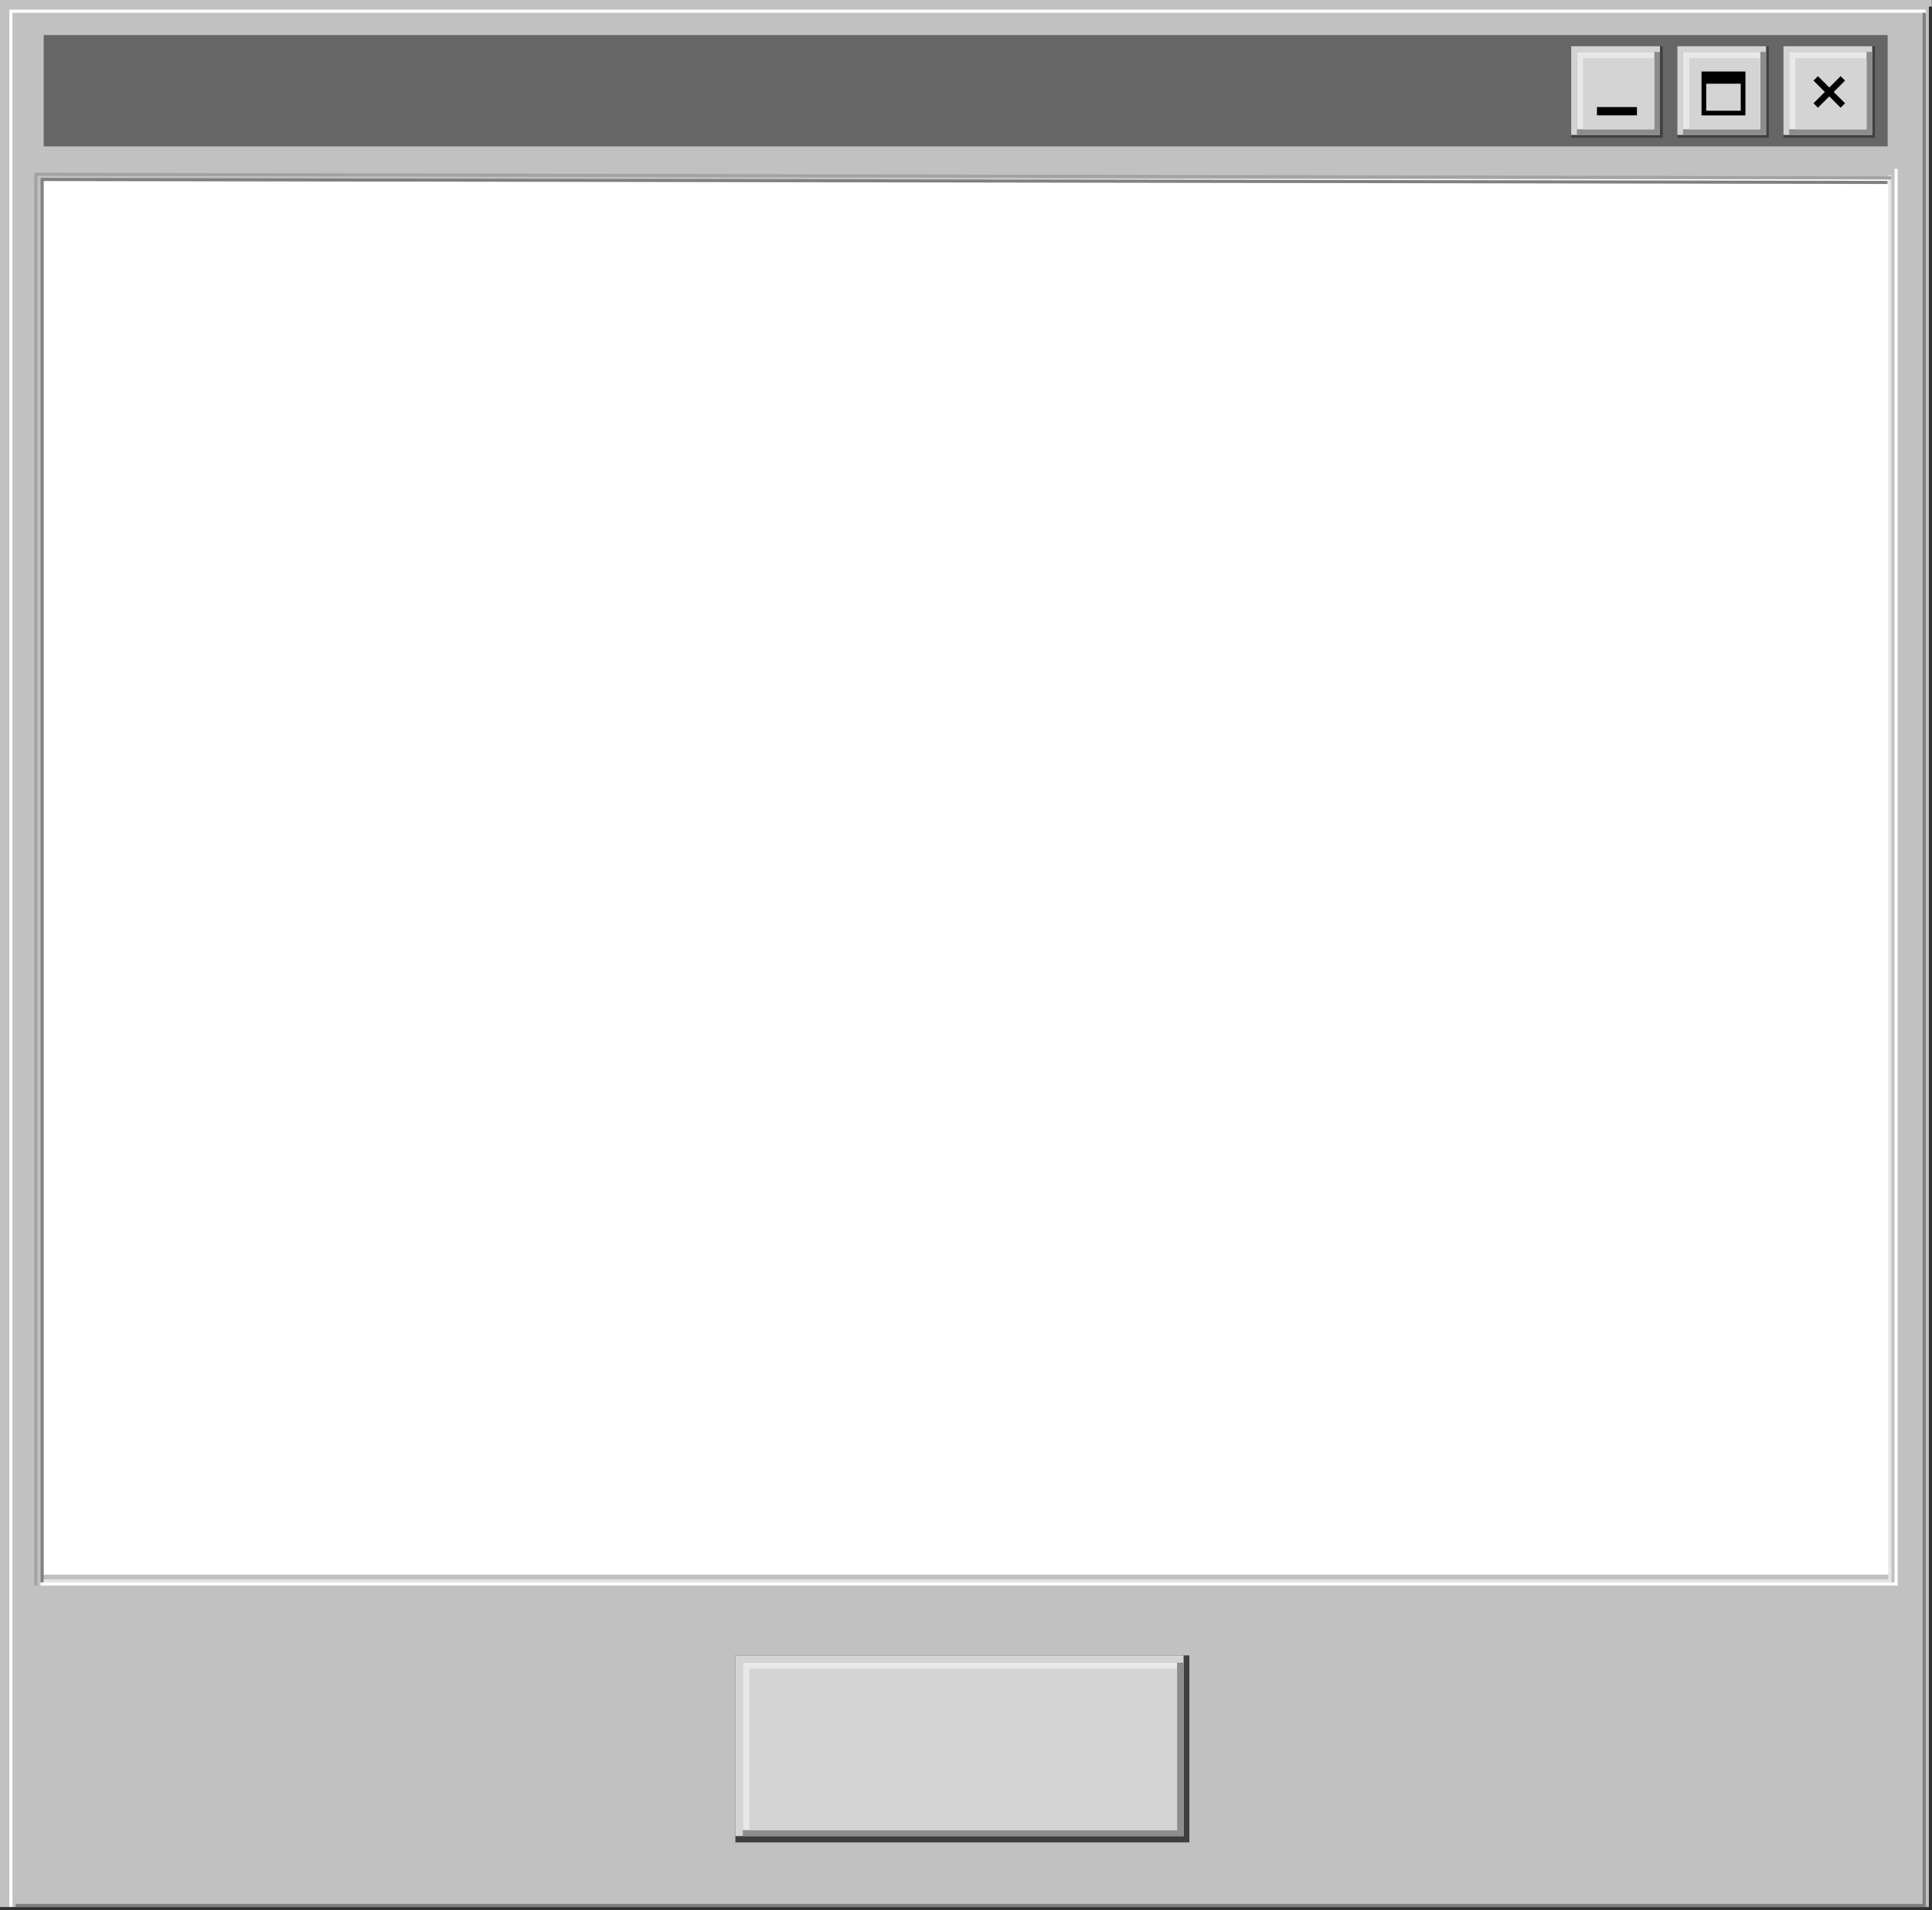 <svg xmlns="http://www.w3.org/2000/svg" viewBox="0 0 619 612.11"><rect x="0" y="0" width="619" height="612.11" fill="#333333" stroke="none"/><defs><style>.cls-1{fill:#c1c1c1;}.cls-11,.cls-12,.cls-14,.cls-15,.cls-16,.cls-2,.cls-3,.cls-4{fill:none;stroke-miterlimit:10;}.cls-2{stroke:#fefefe;}.cls-3{stroke:#313131;}.cls-4{stroke:#7f7f7f;}.cls-5{fill:#666;}.cls-6{fill:#3f3f3f;}.cls-7{fill:#d3d3d3;}.cls-8{fill:#8c8c8c;}.cls-9{fill:#e8e8e8;}.cls-10{fill:#d4d4d4;}.cls-11,.cls-12{stroke:#000;}.cls-11{stroke-width:2.01px;}.cls-12{stroke-width:1.5px;}.cls-13{fill:#fff;}.cls-14{stroke:gray;}.cls-15{stroke:#e6e6e6;}.cls-16{stroke:#a3a3a3;}.cls-17{fill:#d5d5d5;}.cls-18{fill:#8d8d8d;}</style></defs><title>Artboard 18</title><g id="Header"><g id="Lorem"><rect class="cls-1" width="618.94" height="611.71"/><polyline class="cls-2" points="617 3.6 3.5 3.6 3.5 611.11"/><polyline class="cls-3" points="618.5 2.1 618.5 611.61 0 611.61"/><polyline class="cls-4" points="616.5 4.11 616.5 610.61 5 610.61"/><rect class="cls-5" x="14" y="11.23" width="590.8" height="35.68"/><rect class="cls-6" x="571.4" y="14.81" width="29.33" height="29.33"/><rect class="cls-7" x="571.4" y="14.81" width="28.44" height="28.44"/><rect class="cls-8" x="573.23" y="16.64" width="26.62" height="26.62"/><rect class="cls-9" x="573.23" y="16.64" width="24.79" height="24.79"/><rect class="cls-10" x="575.2" y="18.62" width="22.82" height="22.82"/><line class="cls-11" x1="581.75" y1="25.12" x2="590.43" y2="33.8"/><line class="cls-11" x1="590.43" y1="25.12" x2="581.75" y2="33.8"/><rect class="cls-6" x="537.4" y="14.81" width="29.33" height="29.33"/><rect class="cls-7" x="537.4" y="14.81" width="28.44" height="28.44"/><rect class="cls-8" x="539.23" y="16.64" width="26.62" height="26.62"/><rect class="cls-9" x="539.23" y="16.64" width="24.79" height="24.79"/><rect class="cls-10" x="541.2" y="18.62" width="22.82" height="22.82"/><rect class="cls-12" x="545.91" y="23.67" width="12.56" height="12.56"/><rect x="545.66" y="23.67" width="12.81" height="3.16"/><rect class="cls-6" x="503.4" y="14.81" width="29.33" height="29.33"/><rect class="cls-7" x="503.4" y="14.81" width="28.44" height="28.44"/><rect class="cls-8" x="505.23" y="16.64" width="26.62" height="26.62"/><rect class="cls-9" x="505.23" y="16.64" width="24.79" height="24.79"/><rect class="cls-10" x="507.2" y="18.62" width="22.82" height="22.82"/><rect x="511.66" y="34.31" width="12.81" height="2.65"/><rect class="cls-13" x="13.4" y="57.39" width="592.23" height="447.22"/><polyline class="cls-14" points="13.5 507.11 13.5 57.52 604.75 58.46"/><polyline class="cls-15" points="605.5 56.1 605.5 506.61 14 506.61"/><polyline class="cls-16" points="11.5 508.11 11.5 55.85 605.99 57.02"/><polyline class="cls-2" points="607.5 54.1 607.5 507.61 13 507.61"/><rect class="cls-6" x="235.61" y="530.47" width="145.46" height="59.93"/><rect class="cls-17" x="235.61" y="530.47" width="143.61" height="57.91"/><rect class="cls-18" x="237.98" y="532.8" width="141.24" height="55.57"/><rect class="cls-9" x="237.98" y="532.8" width="139.13" height="53.66"/><rect class="cls-10" x="240.09" y="534.71" width="137.03" height="51.75"/></g></g></svg>